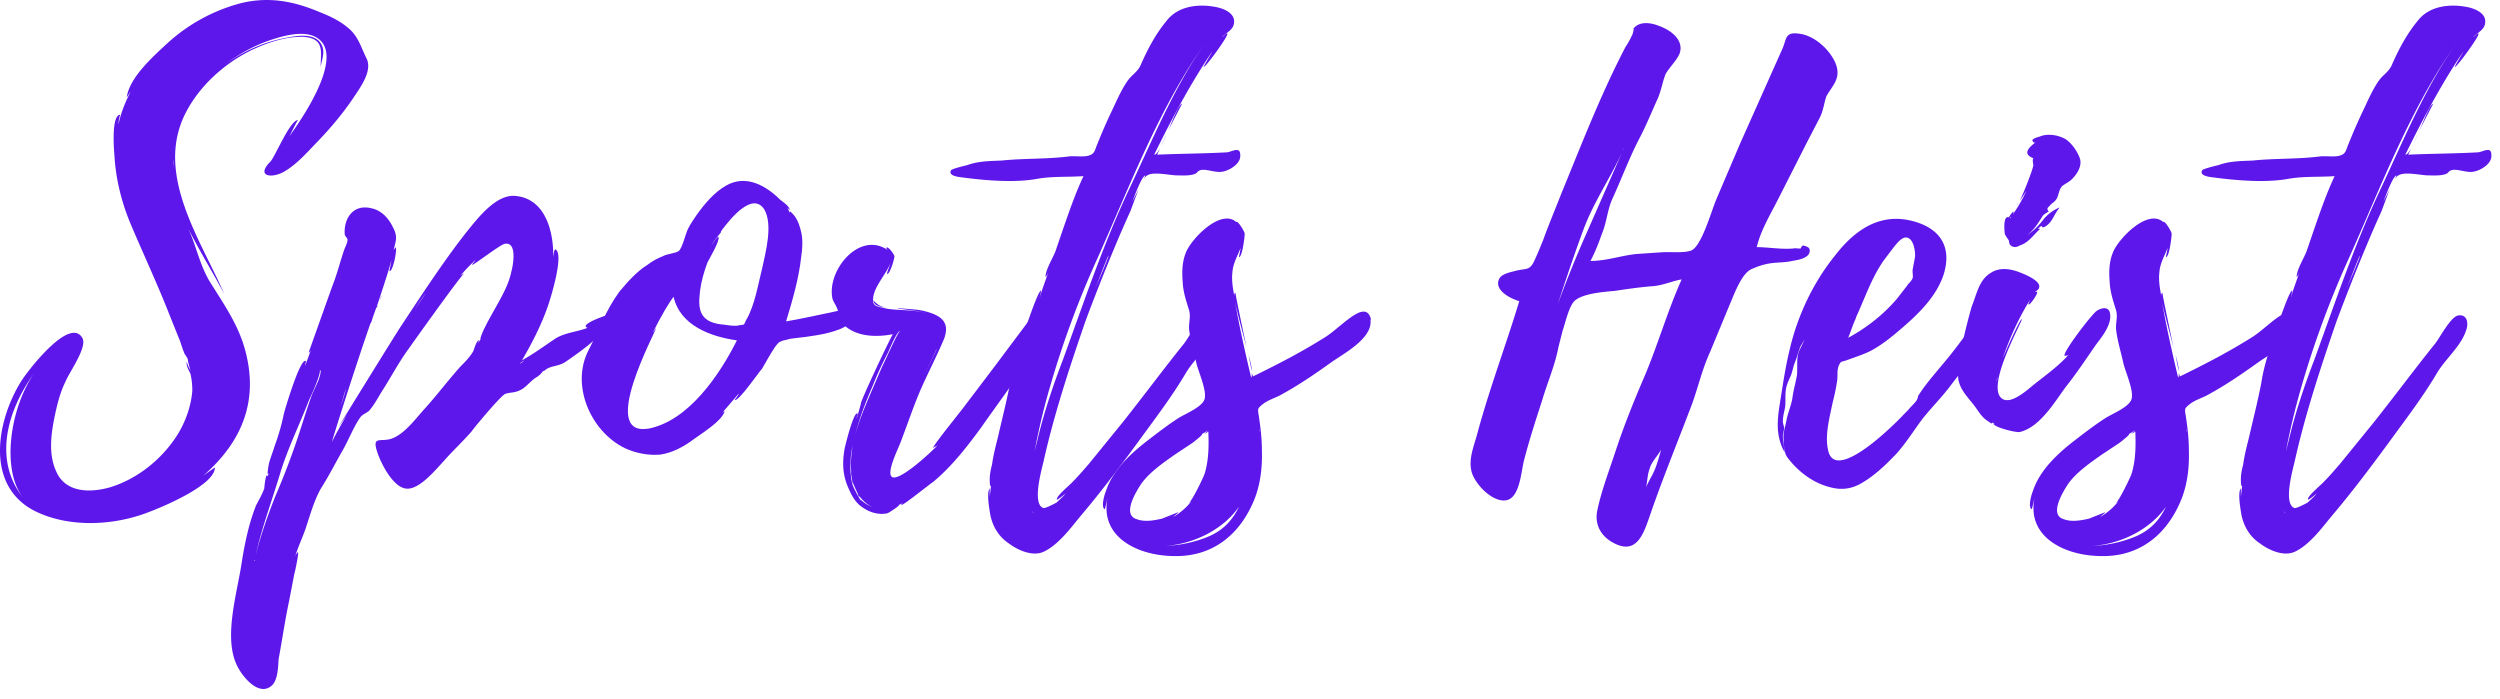 <svg
      xmlns="http://www.w3.org/2000/svg"
      width="204"
      height="57"
      fill="none"
      viewBox="0 0 204 57"
    >
      <path
        fill="#5E17EB"
        d="M14.125 13.038c.042.23 0 .48 0 .669v-.67zM1.897 40.628c-2.466-3.072-1.317-7.148.9-10.179-1.945 2.78-2.74 7.838-.9 10.18zM28.38 2.253c-.669-.564-1.463-.94-2.32-1.275-2.132-.899-4.16-1.275-6.438-.71a14.252 14.252 0 00-5.915 3.218c-1.129 1.046-3.135 2.801-3.365 4.453l.334-.481c-.48.899-.815 1.797-1.003 2.654-.042 0 .104-.752.146-.752-.752 0-.522 2.884-.48 3.323.104 1.944.606 3.93 1.379 5.728 1.045 2.466 2.174 4.87 3.135 7.336l.857 2.132c.105.335.23.71.376 1.045.042 0 .23.377.23.335.042.376.147.669.23 1.003-.104-.23-.292-.564-.292-.752-.105.334.188.752.292 1.003.105.48.147.899.147 1.38-.105 1.233-.523 2.424-1.129 3.448-1.233 2.028-3.26 3.7-5.54 4.41-1.65.481-3.699.481-4.451-1.316-.67-1.463-.376-3.26-.042-4.787.188-.857.418-1.714.815-2.508.293-.752 1.798-2.8 1.38-3.553-1.045-1.84-4.557 2.8-5.017 3.553-1.986 3.219-2.947 8.486 1.129 10.556 2.843 1.42 6.584 1.191 9.427.041 1.003-.376 5.309-2.173 5.267-3.595l-.94.67c3.26-2.844 4.598-6.292 3.323-10.556-.606-1.986-1.756-3.596-2.843-5.351-.815-1.422-1.045-2.801-1.714-4.264.9 1.797 1.986 3.553 2.947 5.35-1.943-4.452-5.685-9.76-3.177-14.736 1.13-2.236 3.177-4.075 5.393-5.162 1.275-.607 2.801-1.13 4.264-1.087 1.756.146 1.38 1.275 1.38 2.466.104-.71.522-1.463-.188-2.174-.67-.564-1.756-.376-2.55-.23a12.018 12.018 0 00-5.017 2.174 12.682 12.682 0 013.449-1.902c1.087-.376 2.696-.857 3.783-.376 2.697 1.233-.752 6.396-2.027 8.152.23-.418.606-1.233.71-1.317-.669-.042-1.985 3.26-2.32 3.449-1.129 1.191.23 1.317 1.192.752 1.045-.606 1.902-1.61 2.696-2.424 1.087-1.13 2.09-2.32 2.947-3.596.564-.857 1.61-2.236 1.045-3.26-.46-.962-.69-1.819-1.505-2.467zM28.527 31.139c0 .042-.042.042-.042.042l.042-.042zM20.75 45.791c0-.041 0-.041.042-.104.02.042.02.042-.042.104zm10.054-20.86c0 .105-.042.146-.105.188l.105-.188zm2.466 1.191v-.041c.042-.042.042-.042.042-.105.042-.042 0 .042-.042.146zm-2.466-1.19l.188-.419-.188.418zm.334-.795c-.041.042-.104.188-.146.376l.146-.376zm11.308 5.539c.042-.146.293-.188.418-.293l-.418.293zm-7.713-5.727l-.898 1.316c.271-.418.564-.898.898-1.316zm-6.5 7.754a13.9 13.9 0 01-.48 1.568c.166-.46.292-1.045.48-1.568zm-2.07-1.421v.042c-.041.606-.48 1.317-.71 1.902-.335.899-.606 1.797-.899 2.696a61.317 61.317 0 01-2.09 5.581c-.606 1.526-1.192 3.177-1.61 4.828.523-2.32 1.38-4.598 2.028-6.772.606-1.985 1.568-3.93 2.32-5.873.105-.23 1.003-2.132.899-2.509.063.063.063.105.063.105zm24.247-4.828c-.293.041-2.738.815-2.613 1.191 0 .042.105.105.147.105-.816.334-1.84.376-2.655.898-.899.607-1.756 1.233-2.696 1.756.857-1.463 1.651-3.03 2.173-4.598.189-.565 1.276-4.076.565-4.453-.105-.041-.146.377-.188.607.042-1.902-.565-4.787-3.136-4.975-1.567-.105-3.03 1.84-3.887 2.884-1.944 2.467-3.658 5.122-5.351 7.672-.481.71-5.205 8.381-5.205 8.381s.334-.48.753-1.087c-.419.711-.857 1.463-1.234 2.237.188-.71 1.986-6.354 3.136-9.657.104-.146.146-.334.188-.48l.292-.816v.042c.418-1.275.857-2.55 1.234-3.888 0 .146-.189.857-.147.857.293.042.67-1.944.481-1.944l-.146.23c.146-.71.376-1.045-.042-1.84-.334-.71-.899-1.379-1.714-1.567-1.568-.418-2.32.857-2.237 2.09 0 .189.23.293.23.481 0 .23-.23.669-.292.857-.335 1.003-.565 1.944-.94 2.885-.189.522-1.945 5.455-1.945 5.455.105-.042.146-.146.188-.23-.146.418-.292.857-.48 1.275-.042-.042.146-.376.041-.376-.48-.105-1.65 3.888-1.755 4.264a18.053 18.053 0 01-.753 2.654c-.146.481-.334.941-.48 1.464 0 .041-.23 1.191 0 .752-.042.147-.105.23-.105.335 0-.042-.042-.105-.042-.147-.146.042-.23 1.045-.23 1.087-.188.523-.418.899-.669 1.38-.606 1.526-.94 3.177-1.191 4.786-.376 2.467-1.526 6.166-.293 8.424.418.815 1.756 2.466 2.801 1.463.48-.48.48-1.568.523-2.132.292-1.568.522-3.177.857-4.745l.418-2.174c.041-.104.418-1.839.292-1.797a.875.875 0 00-.23.376c.23-.752.565-1.463.857-2.278.377-1.129.67-2.237 1.234-3.261.669-1.045 1.233-2.174 1.839-3.219.48-.857.899-1.944 1.421-2.654.147-.189.418-.293.67-.481.48-.523.814-1.233 1.19-1.798.711-1.129 1.317-2.278 2.09-3.323.335-.481 4.119-5.79 4.495-6.104a1.151 1.151 0 00-.293.188c.376-.48.815-.898 1.192-1.275.041.042-.293.335-.23.377.104.041 2.278-1.652 2.654-1.714 1.045-.188.67 1.797.523 2.32-.23 1.087-.857 2.132-1.38 3.072-.292.523-.564 1.004-.815 1.526-.042.042-.418.94-.293.857l-.292.418c.104-.146.146-.334.146-.334-.188 0-.418.815-.48.94-.293.481-.67.857-1.046 1.234-1.003 1.128-1.902 2.32-2.884 3.407-.753.815-1.756 2.236-2.885 2.508-.815.188-1.421-.23-1.003 1.045.293.899 1.317 2.99 2.467 2.99 1.045 0 2.32-1.569 2.947-2.238.71-.815 1.526-1.567 2.278-2.424.188-.293 2.362-2.885 2.696-3.03h-.041c.48-.23.94-.043 1.609-.524.376-.292.564-.564 1.003-.857.335-.188.481-.417.606-.564 0 0 0 .042.042.042.481-.48 1.129-.334 1.756-.753.753-.522 1.714-1.19 2.362-1.797.857-.752 2.027-1.191 2.425-2.466-.147.104-.377.104-.523.188z"
      ></path>
      <path
        fill="#5E17EB"
        d="M58.94 18.786l.041-.042c0 .042-.042.042-.042.042zm3.26 3.072c-.335 1.317-.606 3.073-1.317 4.264-.23.481-.104.335-.564.419-.293.104-.899 0-1.192-.042-.522-.042-1.128-.147-1.526-.481-.668-.564-.564-1.463-.48-2.278.104-.816.334-1.568.606-2.32.146-.293 1.045-1.798.899-2.09-.042-.147-.565.71-.606.752.292-.523.564-.815.815-1.129-.042 0 0-.042.041-.146v.042l.042-.105s0-.042.042-.042c.71-.94 2.467-3.072 3.407-1.61.732 1.255.084 3.575-.167 4.766zm-9.322 13.127h-.042c-3.93.564.606-7.776.71-8.235l-.292.418c.71-1.422 1.38-2.55 1.714-2.948.522 2.362 3.072 3.261 5.163 3.554-1.38 2.759-3.93 6.584-7.253 7.211zm16.387-9.573s.042.042 0-.042c-.23-.334-.564-.105-.899 0-1.38.293-2.8.606-4.222.857.522-1.714 1.045-3.512 1.233-5.267.105-.67.146-1.38 0-2.028-.104-.418-.23-.857-.48-1.233 0 0-.565-.71-.419-.335l-.041-.041-.189-.377.188.189c.042-.293-.752-.816-.752-.816-1.191-1.191-2.8-2.09-4.41-1.191-1.004.564-1.798 1.526-2.467 2.466-.23.335-.48.711-.669 1.087-.188.377-.48 1.61-.752 1.798-.23.188-.94.23-1.275.418-.48.188-.899.418-1.275.71-.899.565-1.61 1.38-2.279 2.174-1.128 1.526-1.714 3.22-2.508 4.745-1.526 2.885.147 6.689 2.947 8.048.9.418 1.944.606 2.885.522 1.003-.146 1.944-.669 2.696-1.233.71-.523 2.279-1.463 2.55-2.279 0-.041-.104 0-.23.147l1.38-1.61c.042.042-.334.523-.334.523.334.146 2.027-2.362 2.236-2.55.334-.565.669-1.192 1.045-1.756.335-.418.23-.376.71-.564-.041.041.565-.147.67-.147.501-.083 6.04-.46 4.66-2.215z"
      ></path>
      <path
        fill="#5E17EB"
        d="M71.313 24.367c-.042 0-.042.041-.042.041l.042-.041zM69.83 40.043s.042.042.042.105c.02-.042-.042-.042-.042-.105zm-.188-4.347c0-.042.042-.105.042-.188 0 .083-.042.146-.042.188zm6.835-7.295v.042h-.042l.042-.042zm0 0v.042h-.042l.042-.042zM69.6 36.3c0 .043-.041.105-.041.147v-.042c0-.041.041-.041.041-.104zm6.814-7.754l-1.003 2.09 1.003-2.132v.042zm-4.974-3.7c.23.189.669.23 1.087.293-.377-.042-.711-.146-.941-.334 0 0-.293-.23-.334-.335 0 .084.104.335.188.377zm-1.317 15.635c.293.377.669.753 1.191.94-.418-.145-.815-.375-1.087-.668.042 0 .042.042.042.105-.293-.377-.669-1.192-.71-1.317a5.818 5.818 0 01-.147-1.798c0-.48.042-.857.147-1.275v.042a8.114 8.114 0 00-.105 1.902v.23c-.042-.042-.042-.105-.042-.105s0 .042.042.147v.041l.188 1.004-.146-.606c.104.292.334.815.564 1.316l-.042-.041c0 .041.042.104.105.146v-.063zm1.129-9.092c.334-.857.71-1.651 1.128-2.467.105-.146.753-1.839 1.087-1.943-.23.146-1.233 2.466-1.463 2.884l-.899 2.09c-.48 1.129-1.003 2.32-1.317 3.554.335-1.422.9-2.801 1.463-4.118zm14.171-5.686c-.292-1.233-1.421.418-1.651.711l-2.613 3.49-2.55 3.366-1.38 1.756c-.146.188-1.19 1.526-1.086 1.526.104-.105.23-.105.376-.23-.71.752-3.324 3.135-3.783 2.55-.377-.48.668-2.467.815-2.947.522-1.38 1.003-2.801 1.567-4.118.607-1.38 1.317-2.738 1.902-4.118.565-1.463-.292-1.986-1.65-2.32-.607-.146-1.38-.146-2.09-.23 0 .042.04.042.04.042.607.104 1.527.146 2.28.376-1.13-.334-2.55-.188-3.45-.418-.606-.146-1.003-.146-.898-.857.104-.94 1.087-1.944 1.42-2.843 0 .042-.334.9-.292.9.23.104.606-1.234.606-1.422-.041-.23-.606-.94-.668-.669l.104.146c-2.278-1.567-4.975 1.652-4.494 3.972.105.334.293.522.418.898.105.293 0 .607.293 1.004 1.003 1.233 2.8 1.275 4.222 1.003-.23.335-2.738 5.644-2.613 5.686l-.334 1.19c-.042-.04.146-.417.042-.417-.335-.042-1.004 2.696-1.046 2.947-.188 1.129-.146 2.132.335 3.177.293.67.606 1.233 1.233 1.61.564.376 1.275.564 1.944.418.23-.105 1.129-.711.899-.67l.334-.145c-.041.041-.104.104-.104.146.146.042 2.32-1.714 2.612-1.902 1.526-1.275 2.739-2.843 3.888-4.41 1.13-1.61 2.32-3.22 3.407-4.829.523-.753 1.004-1.526 1.38-2.32.25-.585.731-1.4.585-2.049z"
      ></path>
      <path
        fill="#5E17EB"
        d="M84.377 41.84c-.042 0-.104-.04-.146-.104l.146.105zm10.326-29.826l.48-1.045c-.146.376-.334.752-.48 1.045zm-4.264 8.946c-.335.898-.71 1.755-1.087 2.613.376-.9.71-1.84 1.129-2.801-.042.083-.042.146-.042.188zm4.89-10.326l1.13-2.174c-.23.042-.67 1.087-1.13 2.174zm-3.134 4.682c-2.132 4.494-3.742 9.322-5.456 14.025-.815 2.133-1.568 4.369-2.09 6.585l-.23.898c.334-1.714.71-3.365 1.191-5.016a77.123 77.123 0 013.93-10.702c2.655-5.915 5.016-12.27 8.82-17.62-2.57 3.636-4.263 7.817-6.165 11.83zm9.008-2.738c-.041-.669-.752-.146-1.128-.146-1.902.104-3.784.104-5.644.188 0-.042.105-.23.23-.523-.188.335-.334.523-.48.523 1.42-2.885 2.947-5.79 4.744-8.424-.042.105-.752 1.275-.71 1.275.146.042 1.901-2.362 1.943-2.696 0-.188-.418.292-.418.23.293-.293.753-.523.899-.899.334-.94-.669-1.38-1.38-1.526-1.463-.293-3.135-.104-4.075 1.129-.9 1.087-1.568 2.362-2.132 3.658-.293.564-.67.71-1.046 1.233-.564.815-.94 1.756-1.38 2.655a45.317 45.317 0 00-1.086 2.508c-.188.418-.188.752-.606.899-.418.188-1.233.041-1.714.104-1.84.23-3.658.146-5.497.335-.941.041-1.903.041-2.801.376-.188.041-1.233.292-1.317.418-.293.522.857.564 1.087.606 1.797.23 4.076.418 5.873.104 1.234-.23 2.509-.146 3.846-.23-.669 1.422-1.191 2.948-1.714 4.453l-.564 1.651c-.188.523-.815 1.526-.815 2.09 0 .105.146-.146.23-.376-.23.71-.523 1.421-.711 2.132 0-.042.146-.606.105-.606-.23 0-1.192 2.884-1.275 3.135-.481 1.421-1.004 2.843-1.234 4.369-.292 1.526-.669 2.989-1.003 4.452-.188.752-.376 1.463-.48 2.236-.105.377-.189.816-.189 1.192 0 .104 0 .71.105.522l-.105.94v-.71c-.292.335 0 1.84.042 2.132.188.94.669 1.798 1.526 2.362.752.565 1.944 1.087 2.843.669 1.19-.564 2.173-1.902 2.947-2.843 1.65-1.944 3.177-3.971 4.682-6.02 1.38-1.901 2.8-3.74 3.971-5.727.669-1.128 1.944-2.174 2.362-3.448.23-.607.105-1.38-.669-1.234-.606.147-1.463 1.798-1.84 2.279-1.713 2.132-3.323 4.306-5.016 6.438l-2.738 3.365c-.418.48-.857 1.003-1.317 1.463-.188.23-1.38 1.191-1.317 1.463 0 .105.523-.334.711-.48-.23.292-.522.522-.752.752.041-.042-.94.522-1.087.418-.899-.377-.105-3.136.042-3.784.857-3.845 2.132-7.712 3.407-11.412a161.393 161.393 0 012.361-5.978 94.952 94.952 0 011.317-3.03l.67-1.798-.523 1.045c.334-.857.815-2.132 1.087-2.174l-.147.292a.966.966 0 01.293-.292c.522-.335 1.84 0 2.466 0 .418 0 .941.042 1.38-.105.293-.104.188-.23.522-.334.565-.105 1.276.292 1.903.104.564-.146 1.379-.668 1.316-1.316v-.084zM132.521 12.055l-.104.23c.021-.083.062-.146.104-.23zm2.174 26.943c-.146.293-.293.523-.376.815.104-.522.104-1.045.292-1.567.147-.565.669-1.045.941-1.568-.23.815-.418 1.568-.857 2.32zm-5.623-19.083a99.016 99.016 0 00-1.985 4.974c.71-2.132 1.379-4.16 2.174-6.291.815-2.132 2.132-4.076 3.072-6.104l-3.261 7.42zm20.652-14.883c-.523-1.087-1.714-2.132-2.885-2.278-1.191-.188-1.045.418-1.379 1.191l-3.47 7.776-1.944 4.557c-.418 1.003-1.191 3.783-2.027 4.16-.607.229-1.714.104-2.362.145l-2.174.147c-1.275.146-2.425.564-3.7.564.376-.71.669-1.463.941-2.236.418-1.004.418-1.944.898-2.948.753-1.65 1.38-3.365 2.237-4.974.481-.94.899-1.944 1.317-2.885.376-.752.481-1.61.752-2.236.335-.565.899-1.087 1.129-1.652.376-1.087-.711-1.902-1.651-2.236-.711-.293-1.652-.418-2.132.23.104-.042-.105.606-.105.522a5.753 5.753 0 01-.522.94c-2.028 3.889-3.595 7.965-5.268 12.04-.48 1.234-1.003 2.467-1.463 3.742-.23.564-.481 1.191-.752 1.756-.377.752-.669.522-1.526.752-.376.105-1.129.23-1.317.67-.418.94 1.003 1.609 1.651 1.797-1.087 3.595-2.424 7.107-3.407 10.743-.23.9-.71 1.986-.522 2.99.146 1.044 1.714 2.738 2.884 2.508 1.129-.23 1.192-2.425 1.463-3.366.418-1.609.941-3.218 1.463-4.828.419-1.421 1.046-2.843 1.317-4.306l.335-1.317c.23-.669.481-1.839.899-2.362.564-.668 2.361-.815 3.323-.898 1.003-.147 1.986-.293 2.989-.377.941-.041 1.651-.418 2.508-.564-1.191 2.655-1.985 5.497-3.135 8.152-.815 1.902-1.568 3.783-2.237 5.79-.522 1.61-1.191 3.323-1.525 4.974-.189 1.004.229 1.903 1.128 2.467 2.09 1.275 2.655-.606 3.219-2.237 1.045-3.03 2.279-6.02 3.407-9.008.523-1.464.815-2.801 1.463-4.223l1.568-3.783c.376-.857.941-2.508 1.756-2.947.522-.23.815-.335 1.191-.418.711-.188 1.526-.105 2.279-.293.292-.042 1.191-.188 1.316-.669.105-.418-.188-.48-.48-.564-.147-.042-.23.23-.23.23-.188.042-.376-.042-.565 0-.94.104-2.09-.105-3.03-.105.334-1.38 1.086-2.612 1.755-3.93l2.279-4.493 1.128-2.174c.293-.606.335-1.191.523-1.714.502-.92 1.296-1.484.69-2.822zM151.417 26.018c.042-.105.042-.146.042-.146.71-1.526 1.233-3.136 2.236-4.599l.857-1.128c.188-.23.523-.67.857-.753.711-.146.899 1.087.857 1.568l-.188 1.003c-.042.293.042.48 0 .71-.104.293-.334.419-.481.67l-.815 1.045c-1.087 1.275-2.466 2.362-3.971 3.177.23-.544.376-1.066.606-1.547zm11.768-.502c0 .042 0 .042-.042 0v-.041c-.753-1.276-1.756.48-2.174 1.086-.815 1.087-1.568 2.133-2.425 3.136-.71.857-1.463 1.714-2.027 2.613 0 .104-.105.334-.105.334-.188.293-.48.523-.71.815-.418.418-.857.899-1.317 1.317-.711.669-4.682 4.41-5.205 1.986-.292-1.192.105-2.655.335-3.784.146-.606.292-1.191.376-1.797.105-.48-.042-.94.188-1.422.146-.292.188-.23.523-.334l.815-.293c.522-.188 1.045-.376 1.526-.668.71-.418 1.379-.941 1.985-1.464 1.464-1.233 3.031-2.696 3.658-4.556.335-1.045.377-2.174-.292-3.073-.606-.815-1.652-1.233-2.613-1.421-2.55-.48-4.494 1.003-5.978 2.947-1.798 2.237-3.073 4.975-3.7 7.776-.334 1.38-.522 2.738-.752 4.16-.23 1.42-.377 2.737.376 4.075-.042-.48-.146-.899-.146-1.317 0-.23.104-.48.104-.669 0-.104-.104-.376-.104-.522 0-.418.104-.753.188-1.192.042-.418 0-.857.042-1.275.041-.48.23-.857.418-1.275.146-.376.188-.71.334-1.087.146-.334.23-.71.376-1.087.042-.23.293-.522.418-.815-.146.418-.418.816-.522 1.192-.147.564-.042 1.191-.105 1.755-.104.607-.292 1.234-.376 1.903-.104.606-.376 1.191-.481 1.797-.104.564-.292 1.003-.23 1.568 0 .334.042.669.105.94.042.377.293.607.522.9.816.94 1.903 1.713 3.136 2.027.857.23 1.609.188 2.424-.23 1.129-.606 2.132-1.568 2.989-2.467.816-.898 1.422-1.902 2.132-2.842.669-.857 1.464-1.652 2.132-2.509l2.55-3.323 1.464-1.944c.23-.314.376-.543.188-.92z"
      ></path>
      <path
        fill="#5E17EB"
        d="M164.084 17.699c0 .042 0 .042-.042.104 0 0 0-.041-.042-.041.021-.021.021-.021.084-.063zm.459-.899s.105-.104.189-.293l-.189.293zm-1.567 14.067v.042l-.105.293.105-.377c.062-.062.062-.062 0 .042zm.919-11.287c.105.147-.041.335.293.523.334.146.523-.042.815-.147.565-.23 1.004-.857 1.422-1.233.146-.104-.147-.042-.147-.042.606-.564.105.105.669-.23.565-.376.669-1.003 1.129-1.525a3.25 3.25 0 00-1.38 1.045c-.48.606-.815.898-1.317 1.233.565-.418.857-.857 1.317-1.61.147-.146.293-.23.481-.334-.146-.146-.146-.293.042-.418.146-.23.418-.334.564-.564.23-.335.188-.753.481-1.087.23-.188.564-.335.752-.523.419-.376.899-1.087.711-1.714-.188-.564-.669-1.275-1.191-1.61-.606-.334-1.463-.48-2.132-.187-.147.041-.711.188-.523.376.042.104.105.104.188.104-.418.335-1.128.9-.146 1.275-.105.105 0 .523 0 .565-.042.334-.711 2.09-1.129 2.947l.565-.857c-.335.71-.711 1.38-1.129 1.944.293-.606-.293.104-.293.23-.522-.23-.376 1.233-.334 1.38 0 .041.292.46.292.46zm8.278 5.978c-.105-.606-.753-.418-1.087-.188-.418.293-2.801 3.407-2.613 3.658.146 0 .23 0 .334-.105-.668.816-1.902 1.714-2.8 2.425-.523.418-1.798 1.61-2.551 1.233-1.609-.815 1.652-6.48 1.526-6.542-.146-.042-1.316 2.613-1.567 3.219.564-1.651 1.317-3.324 2.236-4.787-.042.147-.188.377-.104.377.104.041.815-.941.669-1.046-.042 0-.147 0-.189.042.147-.146.377-.188.377-.48 0-.481-1.087-.941-1.463-1.088-.899-.376-1.798-.48-2.509 0-.94.565-1.128 1.715-1.526 2.697-.104.293-1.003 3.658-.815 3.7.105-.042.105-.105.147-.188l-.147.856c-.042 0 .042-.23-.042-.23-.376 0-.292 1.715-.229 1.944.188.857.857 1.464 1.379 2.174.293.418.564.857 1.003 1.129.565.418.188 0 .565.188h-.105c-.042.293 1.756.752 2.132.71 1.651-.376 2.843-2.424 3.784-3.699.898-1.129 1.651-2.278 2.466-3.449.46-.606 1.317-1.651 1.129-2.55z"
      ></path>
      <path
        fill="#5E17EB"
        d="M178.422 35.215c-.041-.042-.041-.147-.041-.23 0 .084.041.188.041.23zm-.606-4.933a9.196 9.196 0 00-.292-1.317c.104.523.188 1.045.292 1.317zm-3.469 13.46c-1.234.524-2.425.753-3.7.816 2.32-.146 4.745-1.275 6.103-3.219-.501 1.024-1.17 1.84-2.403 2.404zm-5.958-1.379c-1.233-.376 0-2.32.418-2.947.711-.94 1.756-1.651 2.697-2.32l1.421-.94c.146-.105 1.045-.816.753-.711l.564-.335-.334.293c.104-.042.229-.105.334-.188.042 1.129.042 2.278-.293 3.407-.041.188-.94 2.09-1.316 2.466l.229-.188a5.31 5.31 0 01-1.463 1.275c0-.041.418-.334.377-.376l-1.317.523c-.648.146-1.401.292-2.07.041zm19.126-16.282c-.146-.67-.523-.753-1.003-.565-.899.418-1.798 1.38-2.655 1.944-1.944 1.233-3.888 2.237-5.978 3.26 0-.04-.042-.145-.105-.292.042.23 0 .335-.041.377-.481-2.028-.941-4.076-1.317-6.167.188.9.606 2.425.94 3.7-.418-1.986-.94-4.452-.898-4.452-.105.042-.105.146-.105.23-.104-.564-.23-1.275-.146-1.902.042-.71.418-1.317.669-1.986-.042.334-.147.752-.147.752.293.042.481-1.713.481-1.902-.042-.292-.669-1.191-.669-.94-1.275-1.192-3.783 1.421-4.159 2.55-.293.752-.293 1.568-.23 2.362.042.815.292 1.526.522 2.278.147.564-.041.94 0 1.568.105.94.418 1.902.607 2.8.188.711.815 2.133.668 2.802-.104.669-1.525 1.233-2.132 1.609-.815.523-1.609 1.129-2.424 1.756-1.422 1.087-2.947 2.466-3.512 4.222-.104.23-.418 1.275-.104 1.463.041.042.188-.752.23-.857-.607 3.136 2.466 4.64 5.351 4.682 3.26.105 5.539-1.797 6.688-4.744.481-1.276.606-2.613.565-3.93 0-.899-.105-1.756-.23-2.613-.105-.752-.188-.71.334-1.129.376-.292.941-.48 1.317-.668 1.526-.816 2.884-1.756 4.264-2.739 1.003-.71 3.365-1.944 3.177-3.448v-.021h.042zM102.782 35.215c-.042-.042-.042-.147-.042-.23 0 .084.042.188.042.23zm-.607-4.933a9.06 9.06 0 00-.292-1.317c.104.523.188 1.045.292 1.317zm-3.47 13.46c-1.233.524-2.424.753-3.699.816 2.32-.146 4.745-1.275 6.103-3.219-.501 1.024-1.17 1.84-2.403 2.404zm-5.956-1.379c-1.234-.376 0-2.32.418-2.947.71-.94 1.755-1.651 2.696-2.32l1.421-.94c.147-.105 1.045-.816.753-.711l.564-.335-.334.293c.104-.042.23-.105.334-.188.042 1.129.042 2.278-.293 3.407-.041.188-.94 2.09-1.316 2.466l.23-.188c-.418.523-.9.94-1.464 1.275 0-.041.419-.334.377-.376l-1.317.523c-.648.146-1.4.292-2.07.041zm19.125-16.282c-.146-.67-.523-.753-1.003-.565-.899.418-1.798 1.38-2.655 1.944-1.944 1.233-3.888 2.237-5.978 3.26 0-.04-.042-.145-.104-.292.041.23 0 .335-.042.377-.481-2.028-.941-4.076-1.317-6.167.188.9.606 2.425.941 3.7-.419-1.986-.941-4.452-.899-4.452-.105.042-.105.146-.105.23-.104-.564-.23-1.275-.146-1.902.042-.71.418-1.317.669-1.986a7.632 7.632 0 01-.147.752c.293.042.481-1.713.481-1.902-.042-.292-.669-1.191-.669-.94-1.275-1.192-3.783 1.421-4.16 2.55-.292.752-.292 1.568-.23 2.362.043.815.293 1.526.523 2.278.147.564-.041.94 0 1.568.105.94.418 1.902.607 2.8.188.711.815 2.133.668 2.802-.104.669-1.525 1.233-2.132 1.609-.815.523-1.609 1.129-2.424 1.756-1.421 1.087-2.947 2.466-3.512 4.222-.104.23-.418 1.275-.104 1.463.042.042.188-.752.23-.857-.606 3.136 2.466 4.64 5.35 4.682 3.261.105 5.54-1.797 6.689-4.744.481-1.276.606-2.613.565-3.93 0-.899-.105-1.756-.23-2.613-.105-.752-.188-.71.334-1.129.376-.292.941-.48 1.317-.668 1.526-.816 2.885-1.756 4.264-2.739 1.003-.71 3.365-1.944 3.177-3.448v-.021h.042z"
      ></path>
      <path
        fill="#5E17EB"
        d="M186.491 41.84c-.042 0-.105-.04-.147-.104l.147.105zm10.325-29.826l.481-1.045c-.146.376-.355.752-.481 1.045zm-4.264 8.946c-.334.898-.71 1.755-1.087 2.613.377-.9.711-1.84 1.129-2.801-.042.083-.042.146-.042.188zm4.87-10.326l1.129-2.174c-.23.042-.648 1.087-1.129 2.174zm-3.114 4.682c-2.132 4.494-3.741 9.322-5.455 14.025-.816 2.133-1.568 4.369-2.091 6.585l-.23.898a56.64 56.64 0 011.192-5.016 77.185 77.185 0 013.929-10.702c2.655-5.915 5.017-12.27 8.821-17.62-2.571 3.636-4.285 7.817-6.166 11.83zm8.988-2.738c-.042-.669-.753-.146-1.129-.146-1.902.104-3.783.104-5.643.188 0-.042.104-.23.23-.523-.189.335-.335.523-.481.523 1.421-2.885 2.947-5.79 4.745-8.424-.042.105-.753 1.275-.711 1.275.146.042 1.902-2.362 1.944-2.696 0-.188-.418.292-.418.23.292-.293.752-.523.899-.899.334-.94-.669-1.38-1.38-1.526-1.463-.293-3.135-.104-4.076 1.129-.899 1.087-1.568 2.362-2.132 3.658-.293.564-.669.71-1.045 1.233-.564.815-.941 1.756-1.38 2.655a45.16 45.16 0 00-1.086 2.508c-.189.418-.189.752-.607.899-.418.188-1.233.041-1.714.104-1.839.23-3.657.146-5.497.335-.94.041-1.902.041-2.801.376-.188.041-1.233.292-1.317.418-.292.522.857.564 1.087.606 1.798.23 4.076.418 5.874.104 1.233-.23 2.508-.146 3.846-.23-.669 1.422-1.192 2.948-1.714 4.453l-.565 1.651c-.188.523-.815 1.526-.815 2.09 0 .105.147-.146.23-.376-.23.71-.522 1.421-.71 2.132 0-.042.146-.606.104-.606-.23 0-1.191 2.884-1.275 3.135-.481 1.421-1.003 2.843-1.233 4.369-.293 1.526-.669 2.989-1.004 4.452-.188.752-.376 1.463-.48 2.236-.105.377-.188.816-.188 1.192 0 .104 0 .71.104.522l-.104.94v-.71c-.293.335 0 1.84.041 2.132.189.94.669 1.798 1.526 2.362.753.565 1.944 1.087 2.843.669 1.191-.564 2.174-1.902 2.947-2.843 1.651-1.944 3.177-3.971 4.682-6.02 1.38-1.901 2.801-3.74 3.972-5.727.669-1.128 1.944-2.174 2.362-3.448.23-.607.104-1.38-.669-1.234-.606.147-1.463 1.798-1.84 2.279-1.714 2.132-3.323 4.306-5.016 6.438l-2.738 3.365c-.418.48-.857 1.003-1.317 1.463-.188.23-1.38 1.191-1.317 1.463 0 .105.523-.334.711-.48-.23.292-.523.522-.753.752.042-.042-.94.522-1.087.418-.899-.377-.104-3.136.042-3.784.857-3.845 2.132-7.712 3.407-11.412a162.28 162.28 0 012.362-5.978 94.503 94.503 0 011.317-3.03l.669-1.798-.523 1.045c.335-.857.815-2.132 1.087-2.174l-.146.292a.965.965 0 01.292-.292c.523-.335 1.84 0 2.467 0 .418 0 .94.042 1.379-.105.293-.104.189-.23.523-.334.564-.105 1.275.292 1.902.104.564-.146 1.38-.668 1.317-1.316v-.084z"
      ></path>
    </svg>